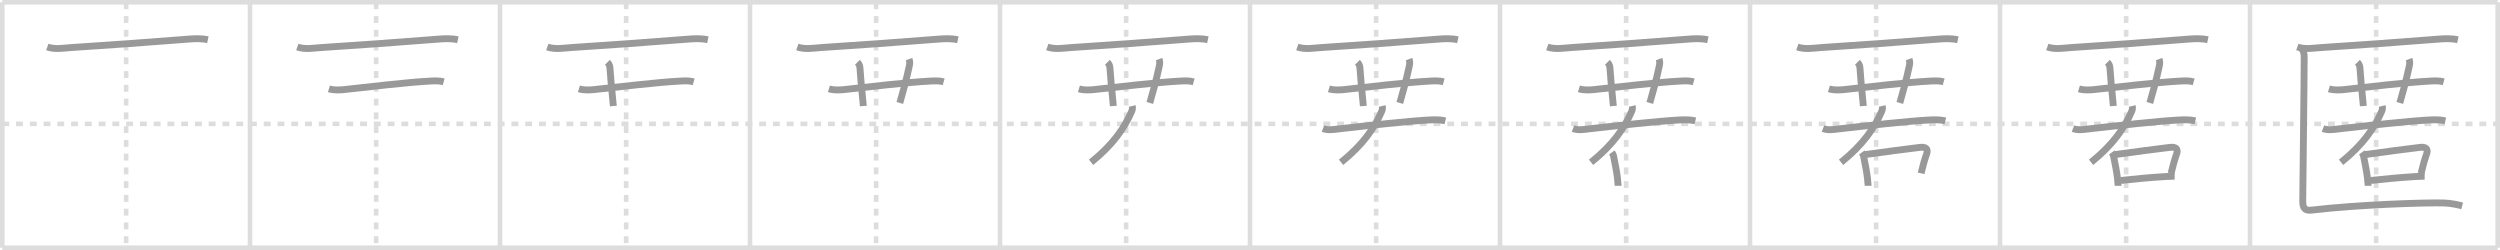 <svg width="1090px" height="109px" viewBox="0 0 1090 109" xmlns="http://www.w3.org/2000/svg" xmlns:xlink="http://www.w3.org/1999/xlink" xml:space="preserve" version="1.1" baseProfile="full">
<line x1="1" y1="1" x2="1089" y2="1" style="stroke:#ddd;stroke-width:2"></line>
<line x1="1" y1="1" x2="1" y2="108" style="stroke:#ddd;stroke-width:2"></line>
<line x1="1" y1="108" x2="1089" y2="108" style="stroke:#ddd;stroke-width:2"></line>
<line x1="1089" y1="1" x2="1089" y2="108" style="stroke:#ddd;stroke-width:2"></line>
<line x1="109" y1="1" x2="109" y2="108" style="stroke:#ddd;stroke-width:2"></line>
<line x1="218" y1="1" x2="218" y2="108" style="stroke:#ddd;stroke-width:2"></line>
<line x1="327" y1="1" x2="327" y2="108" style="stroke:#ddd;stroke-width:2"></line>
<line x1="436" y1="1" x2="436" y2="108" style="stroke:#ddd;stroke-width:2"></line>
<line x1="545" y1="1" x2="545" y2="108" style="stroke:#ddd;stroke-width:2"></line>
<line x1="654" y1="1" x2="654" y2="108" style="stroke:#ddd;stroke-width:2"></line>
<line x1="763" y1="1" x2="763" y2="108" style="stroke:#ddd;stroke-width:2"></line>
<line x1="872" y1="1" x2="872" y2="108" style="stroke:#ddd;stroke-width:2"></line>
<line x1="981" y1="1" x2="981" y2="108" style="stroke:#ddd;stroke-width:2"></line>
<line x1="1" y1="54" x2="1089" y2="54" style="stroke:#ddd;stroke-width:2;stroke-dasharray:3 3"></line>
<line x1="55" y1="1" x2="55" y2="108" style="stroke:#ddd;stroke-width:2;stroke-dasharray:3 3"></line>
<line x1="164" y1="1" x2="164" y2="108" style="stroke:#ddd;stroke-width:2;stroke-dasharray:3 3"></line>
<line x1="273" y1="1" x2="273" y2="108" style="stroke:#ddd;stroke-width:2;stroke-dasharray:3 3"></line>
<line x1="382" y1="1" x2="382" y2="108" style="stroke:#ddd;stroke-width:2;stroke-dasharray:3 3"></line>
<line x1="491" y1="1" x2="491" y2="108" style="stroke:#ddd;stroke-width:2;stroke-dasharray:3 3"></line>
<line x1="600" y1="1" x2="600" y2="108" style="stroke:#ddd;stroke-width:2;stroke-dasharray:3 3"></line>
<line x1="709" y1="1" x2="709" y2="108" style="stroke:#ddd;stroke-width:2;stroke-dasharray:3 3"></line>
<line x1="818" y1="1" x2="818" y2="108" style="stroke:#ddd;stroke-width:2;stroke-dasharray:3 3"></line>
<line x1="927" y1="1" x2="927" y2="108" style="stroke:#ddd;stroke-width:2;stroke-dasharray:3 3"></line>
<line x1="1036" y1="1" x2="1036" y2="108" style="stroke:#ddd;stroke-width:2;stroke-dasharray:3 3"></line>
<path d="M20.63,20.48c3.4,1.21,7.11,0.46,10.63,0.24c14.54-0.91,34.6-2.38,50.5-3.64c3.08-0.24,5.84-0.4,8.87,0.25" style="fill:none;stroke:#999;stroke-width:3"></path>

<path d="M129.63,20.48c3.4,1.21,7.11,0.46,10.63,0.24c14.54-0.91,34.6-2.38,50.5-3.64c3.08-0.24,5.84-0.4,8.87,0.25" style="fill:none;stroke:#999;stroke-width:3"></path>
<path d="M143.41,38.73c2.09,0.64,4.51,0.55,6.48,0.34c9.58-1.03,27.98-3.25,37.73-3.73c1.95-0.1,3.92-0.2,5.82,0.34" style="fill:none;stroke:#999;stroke-width:3"></path>

<path d="M238.63,20.48c3.4,1.21,7.11,0.46,10.63,0.24c14.54-0.91,34.6-2.38,50.5-3.64c3.08-0.24,5.84-0.4,8.87,0.25" style="fill:none;stroke:#999;stroke-width:3"></path>
<path d="M252.41,38.73c2.09,0.64,4.51,0.55,6.48,0.34c9.58-1.03,27.98-3.25,37.73-3.73c1.95-0.1,3.92-0.2,5.82,0.34" style="fill:none;stroke:#999;stroke-width:3"></path>
<path d="M264.83,27.16c0.88,0.88,1.05,1.59,1.14,2.83c0.61,8.5,1.04,11.25,1.45,16.24" style="fill:none;stroke:#999;stroke-width:3"></path>

<path d="M347.63,20.48c3.4,1.21,7.11,0.46,10.63,0.24c14.54-0.91,34.6-2.38,50.5-3.64c3.08-0.24,5.84-0.4,8.87,0.25" style="fill:none;stroke:#999;stroke-width:3"></path>
<path d="M361.41,38.73c2.09,0.64,4.51,0.55,6.48,0.34c9.58-1.03,27.98-3.25,37.73-3.73c1.95-0.1,3.92-0.2,5.82,0.34" style="fill:none;stroke:#999;stroke-width:3"></path>
<path d="M373.83,27.16c0.88,0.88,1.05,1.59,1.14,2.83c0.61,8.5,1.04,11.25,1.45,16.24" style="fill:none;stroke:#999;stroke-width:3"></path>
<path d="M396.35,25.77c0.27,0.74,0.4,1.62,0.16,2.76c-1.45,6.7-2.63,10.97-4.19,16.36" style="fill:none;stroke:#999;stroke-width:3"></path>

<path d="M456.63,20.48c3.4,1.21,7.11,0.46,10.63,0.24c14.54-0.91,34.6-2.38,50.5-3.64c3.08-0.24,5.84-0.4,8.87,0.25" style="fill:none;stroke:#999;stroke-width:3"></path>
<path d="M470.41,38.73c2.09,0.64,4.51,0.55,6.48,0.34c9.58-1.03,27.98-3.25,37.73-3.73c1.95-0.1,3.92-0.2,5.82,0.34" style="fill:none;stroke:#999;stroke-width:3"></path>
<path d="M482.83,27.16c0.88,0.88,1.05,1.59,1.14,2.83c0.61,8.5,1.04,11.25,1.45,16.24" style="fill:none;stroke:#999;stroke-width:3"></path>
<path d="M505.35,25.77c0.27,0.74,0.4,1.62,0.16,2.76c-1.45,6.7-2.63,10.97-4.19,16.36" style="fill:none;stroke:#999;stroke-width:3"></path>
<path d="M493.66,46.2c0.22,0.92,0.03,1.71-0.3,2.47C490.25,55.75,485.38,63,475.7,70.77" style="fill:none;stroke:#999;stroke-width:3"></path>

<path d="M565.63,20.48c3.4,1.21,7.11,0.46,10.63,0.24c14.54-0.91,34.6-2.38,50.5-3.64c3.08-0.24,5.84-0.4,8.87,0.25" style="fill:none;stroke:#999;stroke-width:3"></path>
<path d="M579.41,38.73c2.09,0.64,4.51,0.55,6.48,0.34c9.58-1.03,27.98-3.25,37.73-3.73c1.95-0.1,3.92-0.2,5.82,0.34" style="fill:none;stroke:#999;stroke-width:3"></path>
<path d="M591.83,27.16c0.88,0.88,1.05,1.59,1.14,2.83c0.61,8.5,1.04,11.25,1.45,16.24" style="fill:none;stroke:#999;stroke-width:3"></path>
<path d="M614.35,25.77c0.27,0.74,0.4,1.62,0.16,2.76c-1.45,6.7-2.63,10.97-4.19,16.36" style="fill:none;stroke:#999;stroke-width:3"></path>
<path d="M602.66,46.2c0.22,0.92,0.03,1.71-0.3,2.47C599.25,55.75,594.38,63,584.7,70.77" style="fill:none;stroke:#999;stroke-width:3"></path>
<path d="M576.82,56.05c2.19,0.84,4.46,0.43,6.7,0.17c12.33-1.41,30.37-3.43,39.74-3.92c2.34-0.12,4.61-0.15,6.91,0.4" style="fill:none;stroke:#999;stroke-width:3"></path>

<path d="M674.63,20.48c3.4,1.21,7.11,0.46,10.63,0.24c14.54-0.91,34.6-2.38,50.5-3.64c3.08-0.24,5.84-0.4,8.87,0.25" style="fill:none;stroke:#999;stroke-width:3"></path>
<path d="M688.41,38.73c2.09,0.64,4.51,0.55,6.48,0.34c9.58-1.03,27.98-3.25,37.73-3.73c1.95-0.1,3.92-0.2,5.82,0.34" style="fill:none;stroke:#999;stroke-width:3"></path>
<path d="M700.83,27.16c0.88,0.88,1.05,1.59,1.14,2.83c0.61,8.5,1.04,11.25,1.45,16.24" style="fill:none;stroke:#999;stroke-width:3"></path>
<path d="M723.35,25.77c0.27,0.74,0.4,1.62,0.16,2.76c-1.45,6.7-2.63,10.97-4.19,16.36" style="fill:none;stroke:#999;stroke-width:3"></path>
<path d="M711.66,46.2c0.22,0.92,0.03,1.71-0.3,2.47C708.25,55.75,703.38,63,693.7,70.77" style="fill:none;stroke:#999;stroke-width:3"></path>
<path d="M685.82,56.05c2.19,0.84,4.46,0.43,6.7,0.17c12.33-1.41,30.37-3.43,39.74-3.92c2.34-0.12,4.61-0.15,6.91,0.4" style="fill:none;stroke:#999;stroke-width:3"></path>
<path d="M702.75,66.47c0.54,0.73,0.85,1.54,0.93,2.42c0.46,2.4,1.21,5.93,1.54,8.84c0.18,1.56,0.29,2.79,0.29,3.27" style="fill:none;stroke:#999;stroke-width:3"></path>

<path d="M783.63,20.48c3.4,1.21,7.11,0.46,10.63,0.24c14.54-0.91,34.6-2.38,50.5-3.64c3.08-0.24,5.84-0.4,8.87,0.25" style="fill:none;stroke:#999;stroke-width:3"></path>
<path d="M797.41,38.73c2.09,0.64,4.51,0.55,6.48,0.34c9.58-1.03,27.98-3.25,37.73-3.73c1.95-0.1,3.92-0.2,5.82,0.34" style="fill:none;stroke:#999;stroke-width:3"></path>
<path d="M809.83,27.16c0.88,0.88,1.05,1.59,1.14,2.83c0.61,8.5,1.04,11.25,1.45,16.24" style="fill:none;stroke:#999;stroke-width:3"></path>
<path d="M832.35,25.77c0.27,0.74,0.4,1.62,0.16,2.76c-1.45,6.7-2.63,10.97-4.19,16.36" style="fill:none;stroke:#999;stroke-width:3"></path>
<path d="M820.66,46.2c0.22,0.92,0.03,1.71-0.3,2.47C817.25,55.75,812.38,63,802.7,70.77" style="fill:none;stroke:#999;stroke-width:3"></path>
<path d="M794.82,56.05c2.19,0.84,4.46,0.43,6.7,0.17c12.33-1.41,30.37-3.43,39.74-3.92c2.34-0.12,4.61-0.15,6.91,0.4" style="fill:none;stroke:#999;stroke-width:3"></path>
<path d="M811.75,66.47c0.54,0.73,0.85,1.54,0.93,2.42c0.46,2.4,1.21,5.93,1.54,8.84c0.18,1.56,0.29,2.79,0.29,3.27" style="fill:none;stroke:#999;stroke-width:3"></path>
<path d="M813.18,67.4c6.2-0.9,19.9-2.68,23.96-3.15c2.28-0.27,3.71,0.49,2.88,2.83c-0.89,2.49-1.72,5.52-2.42,8.5" style="fill:none;stroke:#999;stroke-width:3"></path>

<path d="M892.63,20.48c3.4,1.21,7.11,0.46,10.63,0.24c14.54-0.91,34.6-2.38,50.5-3.64c3.08-0.24,5.84-0.4,8.87,0.25" style="fill:none;stroke:#999;stroke-width:3"></path>
<path d="M906.41,38.73c2.09,0.64,4.51,0.55,6.48,0.34c9.58-1.03,27.98-3.25,37.73-3.73c1.95-0.1,3.92-0.2,5.82,0.34" style="fill:none;stroke:#999;stroke-width:3"></path>
<path d="M918.83,27.16c0.88,0.88,1.05,1.59,1.14,2.83c0.61,8.5,1.04,11.25,1.45,16.24" style="fill:none;stroke:#999;stroke-width:3"></path>
<path d="M941.35,25.77c0.27,0.74,0.4,1.62,0.16,2.76c-1.45,6.7-2.63,10.97-4.19,16.36" style="fill:none;stroke:#999;stroke-width:3"></path>
<path d="M929.66,46.2c0.22,0.92,0.03,1.71-0.3,2.47C926.25,55.75,921.38,63,911.7,70.77" style="fill:none;stroke:#999;stroke-width:3"></path>
<path d="M903.82,56.05c2.19,0.84,4.46,0.43,6.7,0.17c12.33-1.41,30.37-3.43,39.74-3.92c2.34-0.12,4.61-0.15,6.91,0.4" style="fill:none;stroke:#999;stroke-width:3"></path>
<path d="M920.75,66.47c0.54,0.73,0.85,1.54,0.93,2.42c0.46,2.4,1.21,5.93,1.54,8.84c0.18,1.56,0.29,2.79,0.29,3.27" style="fill:none;stroke:#999;stroke-width:3"></path>
<path d="M922.18,67.4c6.2-0.9,19.9-2.68,23.96-3.15c2.28-0.27,3.71,0.49,2.88,2.83c-0.89,2.49-1.72,5.52-2.42,8.5" style="fill:none;stroke:#999;stroke-width:3"></path>
<path d="M924.69,78.69c4.93-0.57,12.87-1.32,19.31-1.71c1.65-0.1,3.09-0.16,4.15-0.16" style="fill:none;stroke:#999;stroke-width:3"></path>

<path d="M1001.63,20.48c3.4,1.21,7.11,0.46,10.63,0.24c14.54-0.91,34.6-2.38,50.5-3.64c3.08-0.24,5.84-0.4,8.87,0.25" style="fill:none;stroke:#999;stroke-width:3"></path>
<path d="M1015.41,38.73c2.09,0.64,4.51,0.55,6.48,0.34c9.58-1.03,27.98-3.25,37.73-3.73c1.95-0.1,3.92-0.2,5.82,0.34" style="fill:none;stroke:#999;stroke-width:3"></path>
<path d="M1027.83,27.16c0.88,0.88,1.05,1.59,1.14,2.83c0.61,8.5,1.04,11.25,1.45,16.24" style="fill:none;stroke:#999;stroke-width:3"></path>
<path d="M1050.35,25.77c0.27,0.74,0.4,1.62,0.16,2.76c-1.45,6.7-2.63,10.97-4.19,16.36" style="fill:none;stroke:#999;stroke-width:3"></path>
<path d="M1038.66,46.2c0.22,0.92,0.03,1.71-0.3,2.47C1035.25,55.75,1030.38,63,1020.7,70.77" style="fill:none;stroke:#999;stroke-width:3"></path>
<path d="M1012.82,56.05c2.19,0.84,4.46,0.43,6.7,0.17c12.33-1.41,30.37-3.43,39.74-3.92c2.34-0.12,4.61-0.15,6.91,0.4" style="fill:none;stroke:#999;stroke-width:3"></path>
<path d="M1029.75,66.47c0.54,0.73,0.85,1.54,0.93,2.42c0.46,2.4,1.21,5.93,1.54,8.84c0.18,1.56,0.29,2.79,0.29,3.27" style="fill:none;stroke:#999;stroke-width:3"></path>
<path d="M1031.18,67.4c6.2-0.9,19.9-2.68,23.96-3.15c2.28-0.27,3.71,0.49,2.88,2.83c-0.89,2.49-1.72,5.52-2.42,8.5" style="fill:none;stroke:#999;stroke-width:3"></path>
<path d="M1033.69,78.69c4.93-0.57,12.87-1.32,19.31-1.71c1.65-0.1,3.09-0.16,4.15-0.16" style="fill:none;stroke:#999;stroke-width:3"></path>
<path d="M1003.5,21.25c0.81,0.81,1.13,2.12,1.13,3.53c0,10.72-0.63,59.1-0.63,62.97c0,3.14,1,4.2,4,3.85c20.04-2.39,49.67-3.34,57.5-3.1c3.25,0.1,6,0.75,8,1.25" style="fill:none;stroke:#999;stroke-width:3"></path>

</svg>